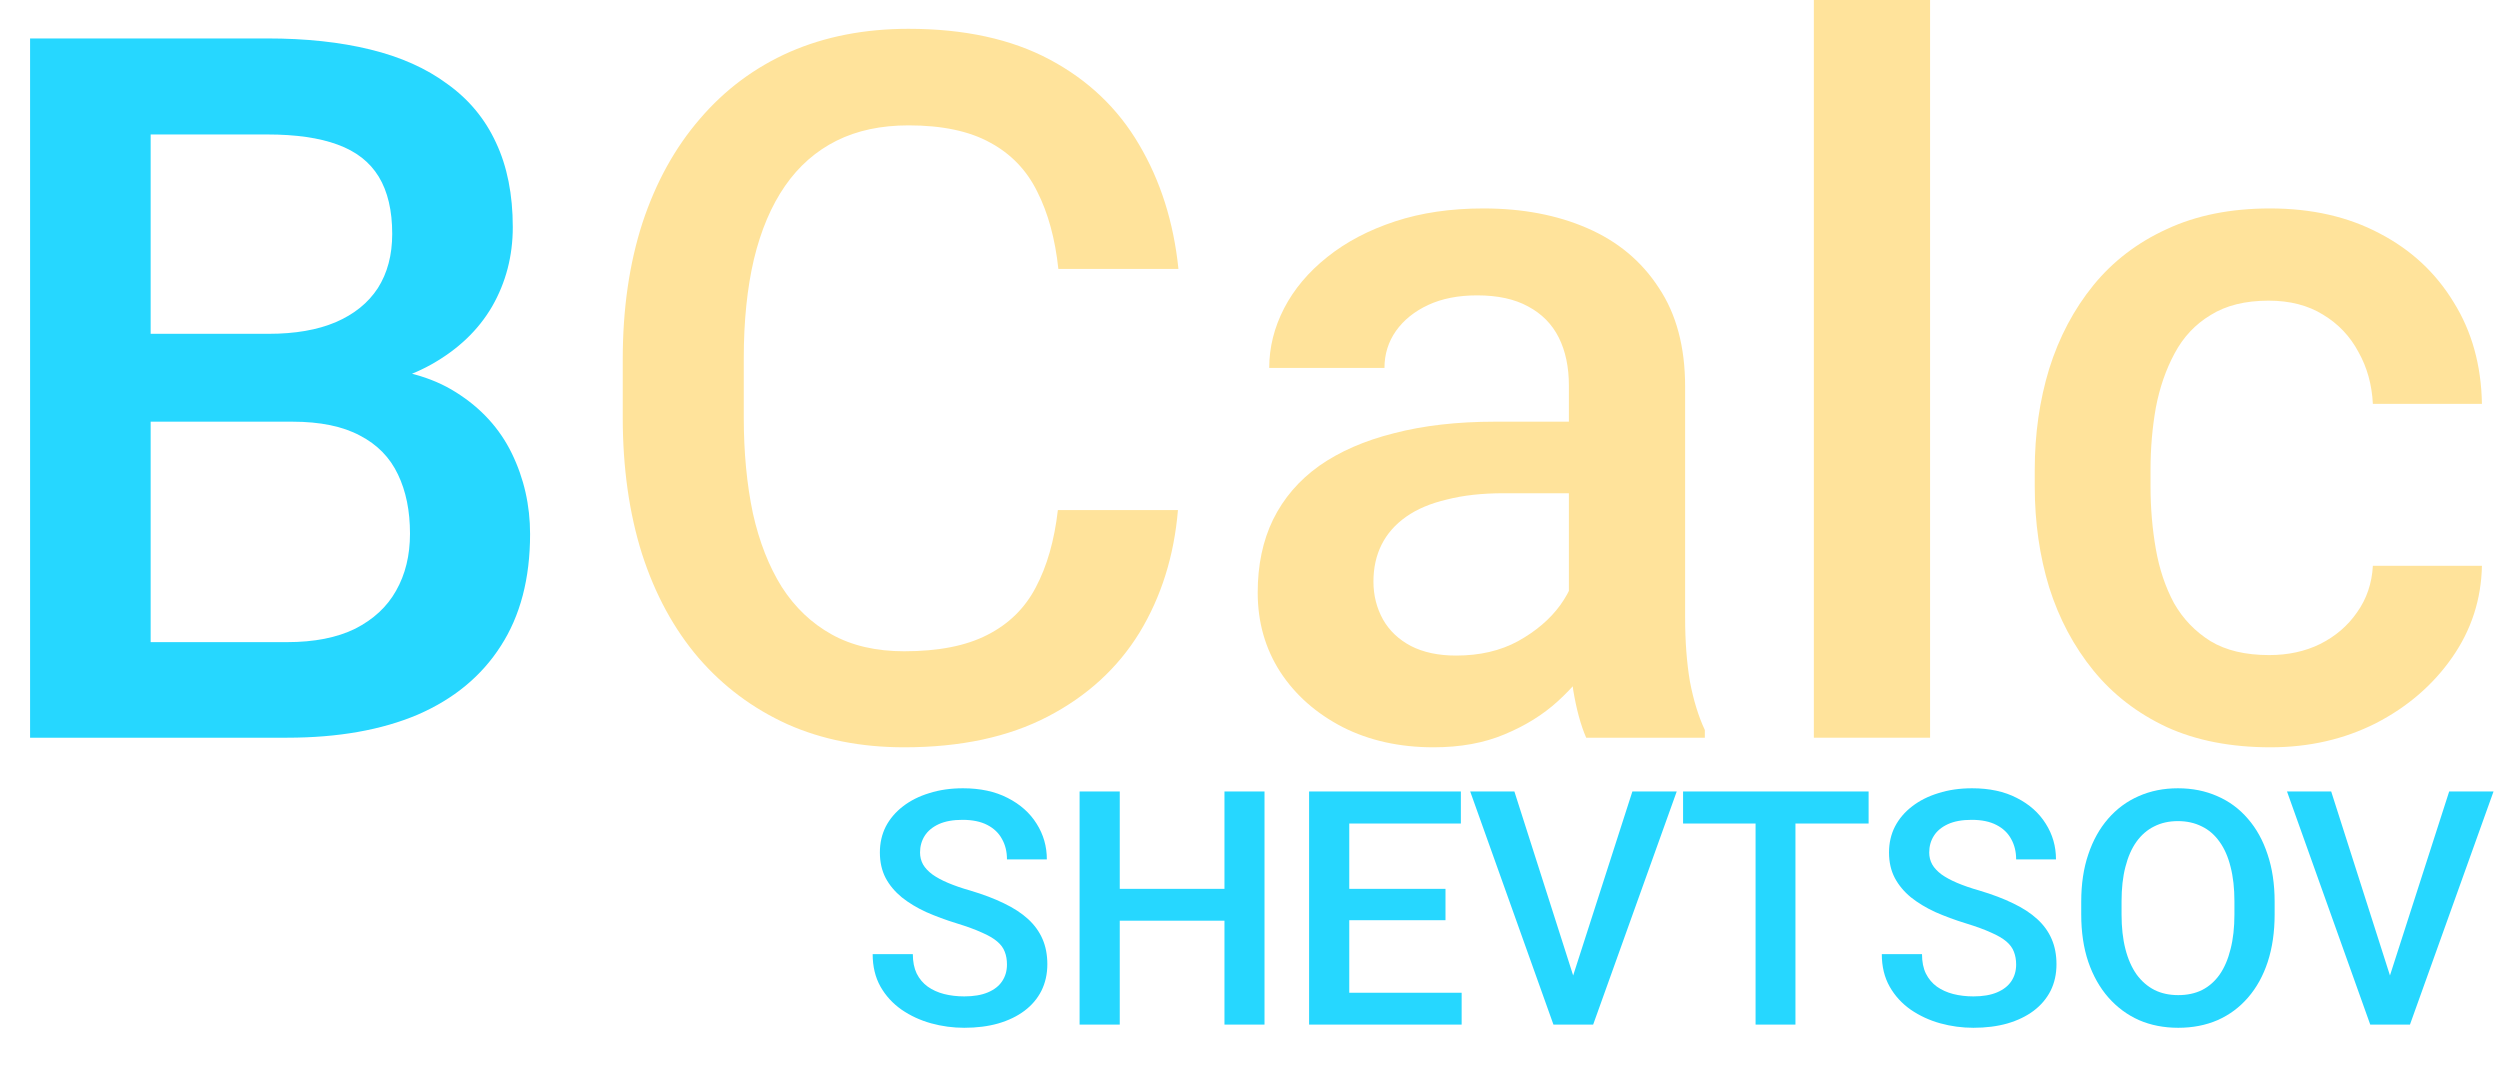 <svg width="61" height="26" viewBox="0 0 61 26" fill="none" xmlns="http://www.w3.org/2000/svg">
<path d="M7.133 10.289H2.785L2.762 8.145H6.559C7.199 8.145 7.742 8.051 8.188 7.863C8.641 7.668 8.984 7.391 9.219 7.031C9.453 6.664 9.57 6.223 9.57 5.707C9.57 5.137 9.461 4.672 9.242 4.312C9.023 3.953 8.688 3.691 8.234 3.527C7.789 3.363 7.219 3.281 6.523 3.281H3.676V18H0.734V0.938H6.523C7.461 0.938 8.297 1.027 9.031 1.207C9.773 1.387 10.402 1.668 10.918 2.051C11.441 2.426 11.836 2.902 12.102 3.48C12.375 4.059 12.512 4.746 12.512 5.543C12.512 6.246 12.344 6.891 12.008 7.477C11.672 8.055 11.176 8.527 10.52 8.895C9.863 9.262 9.047 9.48 8.07 9.551L7.133 10.289ZM7.004 18H1.859L3.184 15.668H7.004C7.668 15.668 8.223 15.559 8.668 15.34C9.113 15.113 9.445 14.805 9.664 14.414C9.891 14.016 10.004 13.551 10.004 13.02C10.004 12.465 9.906 11.984 9.711 11.578C9.516 11.164 9.207 10.848 8.785 10.629C8.363 10.402 7.812 10.289 7.133 10.289H3.828L3.852 8.145H8.152L8.82 8.953C9.758 8.984 10.527 9.191 11.129 9.574C11.738 9.957 12.191 10.453 12.488 11.062C12.785 11.672 12.934 12.328 12.934 13.031C12.934 14.117 12.695 15.027 12.219 15.762C11.75 16.496 11.074 17.055 10.191 17.438C9.309 17.812 8.246 18 7.004 18Z" fill="#26D7FF"/>
<path d="M25.812 12.445H28.742C28.648 13.562 28.336 14.559 27.805 15.434C27.273 16.301 26.527 16.984 25.566 17.484C24.605 17.984 23.438 18.234 22.062 18.234C21.008 18.234 20.059 18.047 19.215 17.672C18.371 17.289 17.648 16.75 17.047 16.055C16.445 15.352 15.984 14.504 15.664 13.512C15.352 12.52 15.195 11.41 15.195 10.184V8.766C15.195 7.539 15.355 6.43 15.676 5.438C16.004 4.445 16.473 3.598 17.082 2.895C17.691 2.184 18.422 1.641 19.273 1.266C20.133 0.891 21.098 0.703 22.168 0.703C23.527 0.703 24.676 0.953 25.613 1.453C26.551 1.953 27.277 2.645 27.793 3.527C28.316 4.41 28.637 5.422 28.754 6.562H25.824C25.746 5.828 25.574 5.199 25.309 4.676C25.051 4.152 24.668 3.754 24.16 3.48C23.652 3.199 22.988 3.059 22.168 3.059C21.496 3.059 20.91 3.184 20.41 3.434C19.91 3.684 19.492 4.051 19.156 4.535C18.82 5.02 18.566 5.617 18.395 6.328C18.23 7.031 18.148 7.836 18.148 8.742V10.184C18.148 11.043 18.223 11.824 18.371 12.527C18.527 13.223 18.762 13.82 19.074 14.32C19.395 14.82 19.801 15.207 20.293 15.48C20.785 15.754 21.375 15.891 22.062 15.891C22.898 15.891 23.574 15.758 24.09 15.492C24.613 15.227 25.008 14.84 25.273 14.332C25.547 13.816 25.727 13.188 25.812 12.445Z" fill="#FFE39B"/>
<path d="M38.281 15.457V9.41C38.281 8.957 38.199 8.566 38.035 8.238C37.871 7.91 37.621 7.656 37.285 7.477C36.957 7.297 36.543 7.207 36.043 7.207C35.582 7.207 35.184 7.285 34.848 7.441C34.512 7.598 34.25 7.809 34.062 8.074C33.875 8.34 33.781 8.641 33.781 8.977H30.969C30.969 8.477 31.09 7.992 31.332 7.523C31.574 7.055 31.926 6.637 32.387 6.27C32.848 5.902 33.398 5.613 34.039 5.402C34.68 5.191 35.398 5.086 36.195 5.086C37.148 5.086 37.992 5.246 38.727 5.566C39.469 5.887 40.051 6.371 40.473 7.02C40.902 7.66 41.117 8.465 41.117 9.434V15.07C41.117 15.648 41.156 16.168 41.234 16.629C41.32 17.082 41.441 17.477 41.598 17.812V18H38.703C38.57 17.695 38.465 17.309 38.387 16.84C38.316 16.363 38.281 15.902 38.281 15.457ZM38.691 10.289L38.715 12.035H36.688C36.164 12.035 35.703 12.086 35.305 12.188C34.906 12.281 34.574 12.422 34.309 12.609C34.043 12.797 33.844 13.023 33.711 13.289C33.578 13.555 33.512 13.855 33.512 14.191C33.512 14.527 33.59 14.836 33.746 15.117C33.902 15.391 34.129 15.605 34.426 15.762C34.73 15.918 35.098 15.996 35.527 15.996C36.105 15.996 36.609 15.879 37.039 15.645C37.477 15.402 37.82 15.109 38.07 14.766C38.32 14.414 38.453 14.082 38.469 13.77L39.383 15.023C39.289 15.344 39.129 15.688 38.902 16.055C38.676 16.422 38.379 16.773 38.012 17.109C37.652 17.438 37.219 17.707 36.711 17.918C36.211 18.129 35.633 18.234 34.977 18.234C34.148 18.234 33.41 18.07 32.762 17.742C32.113 17.406 31.605 16.957 31.238 16.395C30.871 15.824 30.688 15.18 30.688 14.461C30.688 13.789 30.812 13.195 31.062 12.68C31.32 12.156 31.695 11.719 32.188 11.367C32.688 11.016 33.297 10.75 34.016 10.57C34.734 10.383 35.555 10.289 36.477 10.289H38.691Z" fill="#FFE39B"/>
<path d="M47.094 0V18H44.258V0H47.094Z" fill="#FFE39B"/>
<path d="M55.367 15.984C55.828 15.984 56.242 15.895 56.609 15.715C56.984 15.527 57.285 15.27 57.512 14.941C57.746 14.613 57.875 14.234 57.898 13.805H60.559C60.543 14.625 60.301 15.371 59.832 16.043C59.363 16.715 58.742 17.25 57.969 17.648C57.195 18.039 56.34 18.234 55.402 18.234C54.434 18.234 53.59 18.07 52.871 17.742C52.152 17.406 51.555 16.945 51.078 16.359C50.602 15.773 50.242 15.098 50 14.332C49.766 13.566 49.648 12.746 49.648 11.871V11.461C49.648 10.586 49.766 9.766 50 9C50.242 8.227 50.602 7.547 51.078 6.961C51.555 6.375 52.152 5.918 52.871 5.59C53.59 5.254 54.43 5.086 55.391 5.086C56.406 5.086 57.297 5.289 58.062 5.695C58.828 6.094 59.43 6.652 59.867 7.371C60.312 8.082 60.543 8.91 60.559 9.855H57.898C57.875 9.387 57.758 8.965 57.547 8.59C57.344 8.207 57.055 7.902 56.68 7.676C56.312 7.449 55.871 7.336 55.355 7.336C54.785 7.336 54.312 7.453 53.938 7.688C53.562 7.914 53.27 8.227 53.059 8.625C52.848 9.016 52.695 9.457 52.602 9.949C52.516 10.434 52.473 10.938 52.473 11.461V11.871C52.473 12.395 52.516 12.902 52.602 13.395C52.688 13.887 52.836 14.328 53.047 14.719C53.266 15.102 53.562 15.41 53.938 15.645C54.312 15.871 54.789 15.984 55.367 15.984Z" fill="#FFE39B"/>
<path d="M24.57 23.535C24.57 23.418 24.552 23.314 24.516 23.223C24.482 23.131 24.421 23.048 24.332 22.973C24.244 22.897 24.119 22.824 23.957 22.754C23.798 22.681 23.595 22.607 23.348 22.531C23.077 22.448 22.827 22.355 22.598 22.254C22.371 22.15 22.173 22.03 22.004 21.895C21.835 21.756 21.703 21.599 21.609 21.422C21.516 21.242 21.469 21.035 21.469 20.801C21.469 20.569 21.517 20.358 21.613 20.168C21.712 19.978 21.852 19.814 22.031 19.676C22.213 19.535 22.428 19.427 22.676 19.352C22.923 19.273 23.197 19.234 23.496 19.234C23.918 19.234 24.281 19.312 24.586 19.469C24.893 19.625 25.129 19.835 25.293 20.098C25.46 20.361 25.543 20.651 25.543 20.969H24.57C24.57 20.781 24.53 20.616 24.449 20.473C24.371 20.327 24.251 20.212 24.09 20.129C23.931 20.046 23.729 20.004 23.484 20.004C23.253 20.004 23.06 20.039 22.906 20.109C22.753 20.18 22.638 20.275 22.562 20.395C22.487 20.514 22.449 20.65 22.449 20.801C22.449 20.908 22.474 21.005 22.523 21.094C22.573 21.18 22.648 21.26 22.75 21.336C22.852 21.409 22.979 21.478 23.133 21.543C23.287 21.608 23.467 21.671 23.676 21.73C23.991 21.824 24.266 21.928 24.5 22.043C24.734 22.155 24.93 22.283 25.086 22.426C25.242 22.569 25.359 22.732 25.438 22.914C25.516 23.094 25.555 23.298 25.555 23.527C25.555 23.767 25.506 23.983 25.41 24.176C25.314 24.366 25.176 24.529 24.996 24.664C24.819 24.797 24.605 24.9 24.355 24.973C24.108 25.043 23.832 25.078 23.527 25.078C23.254 25.078 22.984 25.042 22.719 24.969C22.456 24.896 22.216 24.785 22 24.637C21.784 24.486 21.612 24.298 21.484 24.074C21.357 23.848 21.293 23.583 21.293 23.281H22.273C22.273 23.466 22.305 23.624 22.367 23.754C22.432 23.884 22.522 23.991 22.637 24.074C22.751 24.155 22.884 24.215 23.035 24.254C23.189 24.293 23.353 24.312 23.527 24.312C23.756 24.312 23.948 24.28 24.102 24.215C24.258 24.15 24.375 24.059 24.453 23.941C24.531 23.824 24.57 23.689 24.57 23.535Z" fill="#26D7FF"/>
<path d="M30.1 21.688V22.465H27.08V21.688H30.1ZM27.322 19.312V25H26.342V19.312H27.322ZM30.854 19.312V25H29.877V19.312H30.854Z" fill="#26D7FF"/>
<path d="M35.664 24.223V25H32.645V24.223H35.664ZM32.922 19.312V25H31.942V19.312H32.922ZM35.27 21.688V22.453H32.645V21.688H35.27ZM35.645 19.312V20.094H32.645V19.312H35.645Z" fill="#26D7FF"/>
<path d="M38.334 23.961L39.83 19.312H40.912L38.873 25H38.143L38.334 23.961ZM36.951 19.312L38.436 23.961L38.639 25H37.904L35.873 19.312H36.951Z" fill="#26D7FF"/>
<path d="M43.809 19.312V25H42.836V19.312H43.809ZM45.594 19.312V20.094H41.067V19.312H45.594Z" fill="#26D7FF"/>
<path d="M49.194 23.535C49.194 23.418 49.175 23.314 49.139 23.223C49.105 23.131 49.044 23.048 48.956 22.973C48.867 22.897 48.742 22.824 48.581 22.754C48.422 22.681 48.218 22.607 47.971 22.531C47.7 22.448 47.45 22.355 47.221 22.254C46.995 22.15 46.797 22.03 46.627 21.895C46.458 21.756 46.327 21.599 46.233 21.422C46.139 21.242 46.092 21.035 46.092 20.801C46.092 20.569 46.14 20.358 46.237 20.168C46.336 19.978 46.475 19.814 46.655 19.676C46.837 19.535 47.052 19.427 47.299 19.352C47.547 19.273 47.82 19.234 48.12 19.234C48.541 19.234 48.905 19.312 49.209 19.469C49.517 19.625 49.752 19.835 49.916 20.098C50.083 20.361 50.166 20.651 50.166 20.969H49.194C49.194 20.781 49.153 20.616 49.073 20.473C48.995 20.327 48.875 20.212 48.713 20.129C48.554 20.046 48.353 20.004 48.108 20.004C47.876 20.004 47.683 20.039 47.53 20.109C47.376 20.18 47.261 20.275 47.186 20.395C47.11 20.514 47.073 20.65 47.073 20.801C47.073 20.908 47.097 21.005 47.147 21.094C47.196 21.18 47.272 21.26 47.373 21.336C47.475 21.409 47.603 21.478 47.756 21.543C47.91 21.608 48.091 21.671 48.299 21.73C48.614 21.824 48.889 21.928 49.123 22.043C49.358 22.155 49.553 22.283 49.709 22.426C49.866 22.569 49.983 22.732 50.061 22.914C50.139 23.094 50.178 23.298 50.178 23.527C50.178 23.767 50.13 23.983 50.034 24.176C49.937 24.366 49.799 24.529 49.62 24.664C49.442 24.797 49.229 24.9 48.979 24.973C48.731 25.043 48.456 25.078 48.151 25.078C47.877 25.078 47.608 25.042 47.342 24.969C47.079 24.896 46.84 24.785 46.623 24.637C46.407 24.486 46.235 24.298 46.108 24.074C45.98 23.848 45.916 23.583 45.916 23.281H46.897C46.897 23.466 46.928 23.624 46.991 23.754C47.056 23.884 47.146 23.991 47.26 24.074C47.375 24.155 47.508 24.215 47.659 24.254C47.812 24.293 47.976 24.312 48.151 24.312C48.38 24.312 48.571 24.28 48.725 24.215C48.881 24.15 48.998 24.059 49.077 23.941C49.155 23.824 49.194 23.689 49.194 23.535Z" fill="#26D7FF"/>
<path d="M55.501 22V22.312C55.501 22.742 55.444 23.128 55.333 23.469C55.221 23.81 55.06 24.1 54.852 24.34C54.646 24.579 54.399 24.763 54.11 24.891C53.821 25.016 53.501 25.078 53.149 25.078C52.8 25.078 52.481 25.016 52.192 24.891C51.905 24.763 51.657 24.579 51.446 24.34C51.235 24.1 51.071 23.81 50.954 23.469C50.839 23.128 50.782 22.742 50.782 22.312V22C50.782 21.57 50.839 21.186 50.954 20.848C51.068 20.506 51.23 20.216 51.438 19.977C51.649 19.734 51.898 19.551 52.184 19.426C52.473 19.298 52.792 19.234 53.141 19.234C53.493 19.234 53.813 19.298 54.102 19.426C54.391 19.551 54.64 19.734 54.848 19.977C55.056 20.216 55.217 20.506 55.329 20.848C55.443 21.186 55.501 21.57 55.501 22ZM54.52 22.312V21.992C54.52 21.674 54.489 21.395 54.426 21.152C54.366 20.908 54.276 20.703 54.157 20.539C54.039 20.372 53.895 20.247 53.723 20.164C53.551 20.078 53.357 20.035 53.141 20.035C52.925 20.035 52.732 20.078 52.563 20.164C52.394 20.247 52.249 20.372 52.129 20.539C52.012 20.703 51.922 20.908 51.86 21.152C51.797 21.395 51.766 21.674 51.766 21.992V22.312C51.766 22.63 51.797 22.912 51.86 23.156C51.922 23.401 52.014 23.608 52.133 23.777C52.256 23.944 52.401 24.07 52.571 24.156C52.74 24.24 52.933 24.281 53.149 24.281C53.368 24.281 53.562 24.24 53.731 24.156C53.9 24.07 54.043 23.944 54.161 23.777C54.278 23.608 54.366 23.401 54.426 23.156C54.489 22.912 54.52 22.63 54.52 22.312Z" fill="#26D7FF"/>
<path d="M58.264 23.961L59.76 19.312H60.842L58.803 25H58.073L58.264 23.961ZM56.881 19.312L58.366 23.961L58.569 25H57.834L55.803 19.312H56.881Z" fill="#26D7FF"/>
</svg>
